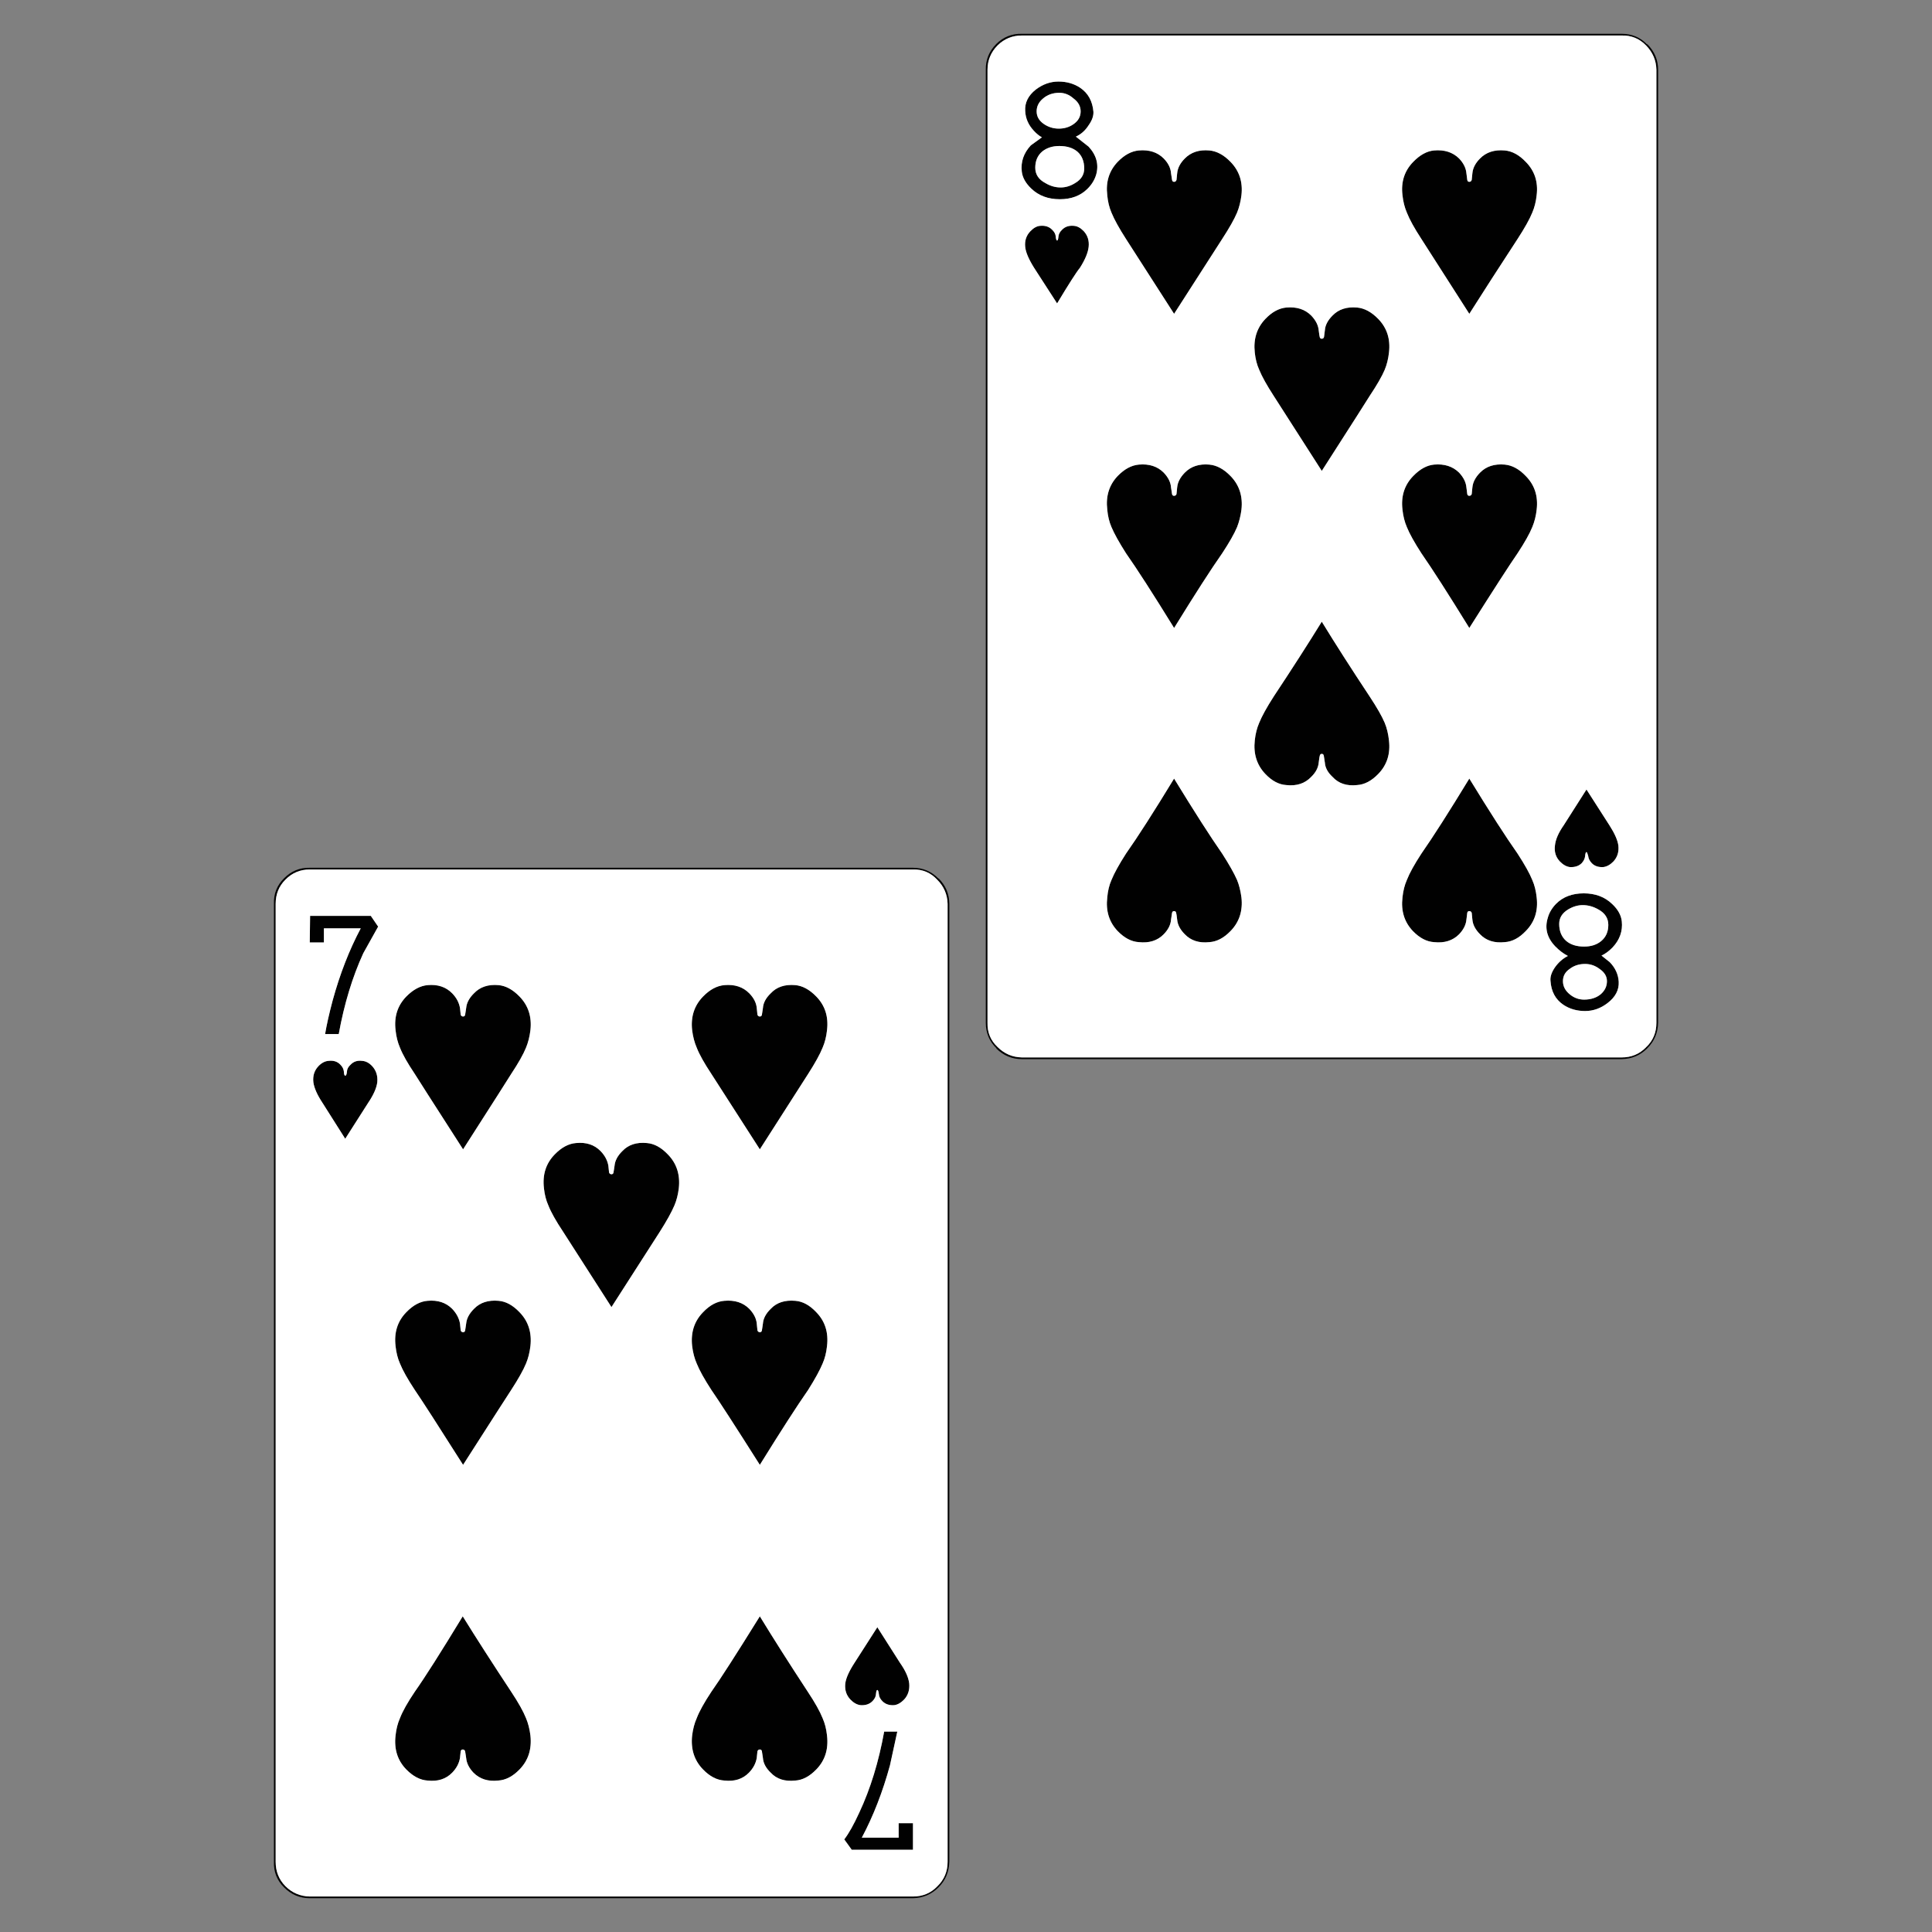 <?xml version="1.0" encoding="utf-8"?>
<!-- Generator: Adobe Illustrator 16.0.0, SVG Export Plug-In . SVG Version: 6.00 Build 0)  -->
<!DOCTYPE svg PUBLIC "-//W3C//DTD SVG 1.1//EN" "http://www.w3.org/Graphics/SVG/1.1/DTD/svg11.dtd">
<svg version="1.1" id="Layer_1" xmlns="http://www.w3.org/2000/svg" xmlns:xlink="http://www.w3.org/1999/xlink" x="0px" y="0px"
	 width="300px" height="300px" viewBox="0 0 300 300" enable-background="new 0 0 300 300" xml:space="preserve">
<rect x="0" y="0" width="300" height="300" fill="#808080" stroke="none"/>
<g>
	<path fill-rule="evenodd" clip-rule="evenodd" fill="#010101" d="M255.775,6.836c1.13,1.13,1.695,2.463,1.695,3.999V158.82
		c-0.036,1.571-0.601,2.896-1.695,3.973c-1.06,1.076-2.375,1.633-3.946,1.668h-93.165c-1.536,0-2.86-0.557-3.973-1.668h0.053
		c-1.111-1.077-1.668-2.401-1.668-3.973V10.835c-0.035-1.536,0.503-2.869,1.615-3.999c1.112-1.095,2.437-1.625,3.973-1.589h93.165
		c1.571,0,2.887,0.556,3.946,1.668V6.836z M255.59,7.048c-1.023-1.06-2.277-1.571-3.761-1.536h-93.165
		c-1.466,0-2.719,0.512-3.761,1.536c-1.042,1.059-1.563,2.322-1.563,3.787V158.82c-0.035,1.5,0.486,2.754,1.563,3.76
		c1.042,1.042,2.295,1.581,3.761,1.616h93.165c1.483,0,2.737-0.521,3.761-1.563v-0.054h0.053c1.042-1.006,1.563-2.26,1.563-3.76
		V10.835C257.17,9.37,256.632,8.107,255.59,7.048z M237.926,33.028c-0.406,1.006-1.165,2.366-2.277,4.078
		c-2.86,4.378-5.358,8.254-7.494,11.626c-4.731-7.38-7.212-11.255-7.442-11.626c-1.094-1.677-1.845-3.037-2.251-4.078
		c-0.353-0.813-0.582-1.721-0.688-2.728c-0.247-2.048,0.31-3.769,1.669-5.164c1.042-1.077,2.119-1.668,3.23-1.774
		c1.606-0.142,2.904,0.273,3.893,1.245c0.689,0.724,1.069,1.492,1.14,2.304c0.07,0.601,0.114,0.944,0.132,1.033
		c0.035,0.194,0.142,0.291,0.318,0.291s0.3-0.097,0.37-0.291c0-0.036,0.036-0.38,0.106-1.033c0.07-0.812,0.468-1.58,1.191-2.304
		c0.953-0.971,2.233-1.386,3.84-1.245c1.148,0.105,2.233,0.697,3.258,1.774c1.377,1.395,1.941,3.116,1.694,5.164
		C238.509,31.307,238.279,32.215,237.926,33.028z M167.324,23.574c-0.689-0.601-1.634-0.901-2.834-0.901
		c-1.06,0-1.942,0.283-2.648,0.848c-0.725,0.618-1.086,1.457-1.086,2.516c0,1.042,0.521,1.836,1.563,2.384
		c0.76,0.459,1.554,0.688,2.383,0.688c0.777,0,1.527-0.229,2.252-0.688c0.936-0.547,1.403-1.298,1.403-2.251
		C168.356,25.057,168.012,24.191,167.324,23.574z M164.357,12.663c1.289,0,2.419,0.327,3.39,0.98c1.218,0.83,1.897,2.065,2.04,3.708
		c0.035,0.653-0.213,1.351-0.742,2.092c-0.512,0.813-1.174,1.404-1.986,1.774l1.986,1.563c1.219,1.324,1.606,2.771,1.166,4.343
		c-0.248,0.83-0.707,1.571-1.378,2.225c-1.077,1.059-2.499,1.589-4.264,1.589c-1.818,0-3.302-0.556-4.448-1.668
		c-0.866-0.83-1.352-1.704-1.457-2.622c-0.178-1.519,0.291-2.878,1.403-4.078l1.722-1.245c-0.406-0.212-0.821-0.547-1.245-1.006
		c-0.848-0.901-1.298-1.924-1.351-3.072c-0.088-1.289,0.459-2.401,1.643-3.337C161.93,13.078,163.104,12.663,164.357,12.663z
		 M166.688,15.285c-0.652-0.583-1.385-0.874-2.197-0.874c-1.007,0-1.854,0.3-2.543,0.9c-0.652,0.547-0.979,1.209-0.979,1.986
		c0,0.777,0.362,1.421,1.085,1.934c0.707,0.494,1.492,0.741,2.357,0.741s1.625-0.229,2.277-0.688
		c0.742-0.512,1.113-1.174,1.113-1.986C167.801,16.502,167.43,15.832,166.688,15.285z M161.523,35.067
		c0.777-0.071,1.396,0.132,1.854,0.609c0.336,0.317,0.521,0.662,0.557,1.033c0.035,0.424,0.105,0.636,0.212,0.636
		s0.177-0.212,0.212-0.636c0.035-0.371,0.221-0.715,0.557-1.033c0.459-0.477,1.068-0.68,1.827-0.609
		c0.53,0.035,1.042,0.309,1.536,0.821c0.617,0.67,0.873,1.492,0.768,2.462c-0.105,0.901-0.557,1.978-1.351,3.231
		c-0.53,0.636-1.712,2.48-3.549,5.535l-3.575-5.535c-0.83-1.324-1.289-2.401-1.377-3.231c-0.105-0.971,0.168-1.792,0.821-2.462
		C160.508,35.376,161.012,35.102,161.523,35.067z M171.932,30.3c-0.247-2.048,0.291-3.769,1.615-5.164
		c1.042-1.077,2.137-1.668,3.284-1.774c1.606-0.142,2.896,0.273,3.866,1.245c0.706,0.724,1.086,1.492,1.139,2.304
		c0.088,0.601,0.142,0.944,0.159,1.033c0.035,0.194,0.142,0.291,0.317,0.291s0.301-0.097,0.371-0.291
		c0-0.036,0.035-0.38,0.105-1.033c0.07-0.812,0.468-1.58,1.191-2.304c0.954-0.971,2.226-1.386,3.814-1.245
		c1.146,0.105,2.242,0.697,3.283,1.774c1.359,1.395,1.925,3.116,1.695,5.164c-0.124,1.007-0.354,1.916-0.688,2.728
		c-0.424,1.006-1.192,2.366-2.304,4.078c-0.248,0.371-2.736,4.246-7.469,11.626c-4.73-7.38-7.221-11.255-7.468-11.626
		c-1.077-1.677-1.827-3.037-2.251-4.078C172.24,32.215,172.02,31.307,171.932,30.3z M206.915,48.997
		c0.936-0.971,2.207-1.386,3.813-1.245c1.147,0.106,2.242,0.698,3.284,1.774c1.359,1.395,1.915,3.134,1.668,5.217
		c-0.106,0.971-0.326,1.862-0.662,2.675c-0.424,1.006-1.2,2.357-2.33,4.052c-0.229,0.388-2.71,4.273-7.442,11.652
		c-4.73-7.379-7.221-11.264-7.468-11.652c-1.077-1.66-1.827-3.01-2.251-4.052c-0.354-0.777-0.582-1.668-0.688-2.675
		c-0.229-2.083,0.317-3.822,1.642-5.217c1.024-1.077,2.11-1.668,3.258-1.774c1.606-0.141,2.896,0.274,3.866,1.245
		c0.706,0.741,1.095,1.509,1.165,2.304c0.071,0.583,0.124,0.927,0.159,1.033c0.035,0.177,0.142,0.265,0.317,0.265
		c0.177,0,0.292-0.088,0.345-0.265c0-0.035,0.044-0.379,0.133-1.033C205.776,50.506,206.173,49.738,206.915,48.997z M192.773,79.134
		c-0.124,0.972-0.354,1.88-0.688,2.728c-0.424,1.007-1.192,2.357-2.304,4.052c-1.713,2.437-4.202,6.304-7.469,11.6
		c-3.266-5.296-5.756-9.163-7.468-11.6c-1.077-1.694-1.827-3.045-2.251-4.052c-0.354-0.812-0.574-1.721-0.662-2.728
		c-0.247-2.083,0.291-3.822,1.615-5.217c1.042-1.077,2.137-1.669,3.284-1.774c1.606-0.142,2.896,0.273,3.866,1.245
		c0.706,0.741,1.086,1.509,1.139,2.304c0.088,0.582,0.142,0.927,0.159,1.033c0.035,0.176,0.142,0.265,0.317,0.265
		s0.301-0.089,0.371-0.265c0-0.019,0.035-0.362,0.105-1.033c0.07-0.795,0.468-1.563,1.191-2.304
		c0.954-0.972,2.226-1.387,3.814-1.245c1.146,0.105,2.242,0.697,3.283,1.774C192.438,75.312,193.003,77.051,192.773,79.134z
		 M197.778,108.159c2.878-4.344,5.367-8.219,7.468-11.626c2.084,3.407,4.564,7.282,7.442,11.626c1.13,1.712,1.906,3.071,2.33,4.078
		c0.336,0.812,0.556,1.722,0.662,2.728c0.247,2.083-0.309,3.822-1.668,5.217c-1.042,1.077-2.137,1.651-3.284,1.722
		c-1.606,0.177-2.878-0.247-3.813-1.271c-0.742-0.688-1.139-1.43-1.191-2.225c-0.089-0.6-0.142-0.944-0.159-1.032
		c-0.035-0.212-0.142-0.318-0.318-0.318c-0.176,0-0.282,0.106-0.317,0.318c-0.035,0.088-0.088,0.433-0.159,1.032
		c-0.07,0.795-0.459,1.536-1.165,2.225c-0.971,1.024-2.26,1.448-3.866,1.271c-1.147-0.07-2.233-0.645-3.258-1.722
		c-1.324-1.395-1.871-3.134-1.642-5.217c0.106-1.006,0.335-1.916,0.688-2.728C195.951,111.195,196.701,109.836,197.778,108.159z
		 M172.594,136.628c0.424-1.042,1.174-2.401,2.251-4.078c1.817-2.578,4.308-6.462,7.468-11.652c3.178,5.19,5.668,9.074,7.469,11.652
		c1.076,1.677,1.844,3.036,2.304,4.078c0.317,0.759,0.547,1.668,0.688,2.728c0.229,2.083-0.336,3.822-1.695,5.217
		c-1.041,1.077-2.137,1.651-3.283,1.722c-1.589,0.177-2.86-0.229-3.814-1.219c-0.724-0.724-1.121-1.482-1.191-2.277
		c-0.07-0.6-0.123-0.953-0.158-1.059c-0.035-0.177-0.143-0.265-0.318-0.265s-0.282,0.088-0.317,0.265
		c-0.018,0.105-0.071,0.459-0.159,1.059c-0.053,0.795-0.433,1.554-1.139,2.277c-0.971,0.989-2.26,1.396-3.866,1.219
		c-1.147-0.07-2.242-0.645-3.284-1.722c-1.324-1.395-1.862-3.134-1.615-5.217C172.02,138.331,172.24,137.422,172.594,136.628z
		 M147.144,140.361c-0.036-1.465-0.574-2.719-1.616-3.76c-1.006-1.095-2.26-1.625-3.761-1.589H48.099
		c-1.483,0-2.746,0.529-3.787,1.589c-1.007,1.006-1.509,2.26-1.509,3.76v148.727c0,1.501,0.502,2.764,1.509,3.787
		c1.042,1.042,2.304,1.58,3.787,1.615h93.668c1.501,0,2.754-0.521,3.761-1.562v-0.054h0.053c1.042-1.023,1.563-2.286,1.563-3.787
		V140.361z M145.74,136.442v-0.053c1.112,1.112,1.668,2.437,1.668,3.972v148.727c-0.036,1.571-0.592,2.896-1.668,3.973
		c-1.095,1.095-2.418,1.659-3.973,1.694H48.099c-1.554,0-2.887-0.564-4-1.694c-1.094-1.077-1.615-2.401-1.562-3.973V140.361
		c-0.053-1.571,0.468-2.896,1.562-3.972c1.113-1.13,2.446-1.678,4-1.643h93.668C143.322,134.747,144.646,135.313,145.74,136.442z
		 M237.926,81.861c-0.406,1.007-1.165,2.357-2.277,4.052c-1.165,1.678-3.663,5.544-7.494,11.6c-3.267-5.296-5.747-9.163-7.442-11.6
		c-1.094-1.694-1.845-3.045-2.251-4.052c-0.353-0.812-0.582-1.721-0.688-2.728c-0.247-2.083,0.31-3.822,1.669-5.217
		c1.042-1.077,2.119-1.669,3.23-1.774c1.606-0.142,2.904,0.273,3.893,1.245c0.689,0.741,1.069,1.509,1.14,2.304
		c0.07,0.582,0.114,0.927,0.132,1.033c0.035,0.176,0.142,0.265,0.318,0.265s0.3-0.089,0.37-0.265c0-0.019,0.036-0.362,0.106-1.033
		c0.07-0.795,0.468-1.563,1.191-2.304c0.953-0.972,2.233-1.387,3.84-1.245c1.148,0.105,2.233,0.697,3.258,1.774
		c1.377,1.395,1.941,3.134,1.694,5.217C238.509,80.105,238.279,81.014,237.926,81.861z M251.3,131.305
		c0.106,0.971-0.15,1.792-0.769,2.463c-0.493,0.512-1.023,0.804-1.589,0.874c-0.759,0.035-1.351-0.168-1.773-0.609
		c-0.336-0.353-0.521-0.724-0.557-1.112c-0.105-0.406-0.194-0.609-0.265-0.609c-0.106,0-0.177,0.203-0.212,0.609
		c-0.035,0.389-0.212,0.76-0.529,1.112c-0.441,0.441-1.051,0.645-1.828,0.609c-0.547-0.07-1.067-0.362-1.562-0.874
		c-0.636-0.671-0.892-1.492-0.769-2.463c0.089-0.936,0.548-1.995,1.377-3.178l3.522-5.535l3.549,5.535
		C250.727,129.415,251.193,130.475,251.3,131.305z M238.614,139.355c0.247,2.083-0.317,3.822-1.694,5.217
		c-1.024,1.077-2.109,1.651-3.258,1.722c-1.606,0.177-2.887-0.229-3.84-1.219c-0.724-0.724-1.121-1.482-1.191-2.277
		c-0.07-0.636-0.106-0.988-0.106-1.059c-0.07-0.177-0.193-0.265-0.37-0.265s-0.283,0.088-0.318,0.265
		c-0.018,0.105-0.062,0.459-0.132,1.059c-0.07,0.795-0.45,1.554-1.14,2.277c-0.988,0.989-2.286,1.396-3.893,1.219
		c-1.147-0.07-2.242-0.645-3.283-1.722c-1.324-1.395-1.863-3.134-1.616-5.217c0.106-1.024,0.336-1.934,0.688-2.728
		c0.406-1.042,1.157-2.401,2.251-4.078c1.802-2.578,4.281-6.462,7.442-11.652c3.178,5.19,5.676,9.074,7.494,11.652
		c1.112,1.712,1.871,3.071,2.277,4.078C238.279,137.422,238.509,138.331,238.614,139.355z M248.546,154.397
		c0.653-0.565,0.979-1.244,0.979-2.039c0-0.741-0.371-1.368-1.112-1.88c-0.688-0.53-1.447-0.795-2.277-0.795
		c-0.918,0-1.704,0.247-2.357,0.741c-0.724,0.477-1.085,1.121-1.085,1.934c0,0.795,0.361,1.482,1.085,2.065
		c0.653,0.53,1.387,0.795,2.198,0.795C247.019,155.219,247.875,154.944,248.546,154.397z M245.765,140.547
		c-0.759,0-1.509,0.221-2.251,0.662c-0.936,0.565-1.403,1.315-1.403,2.251c0,1.112,0.354,1.986,1.06,2.622
		c0.688,0.601,1.624,0.9,2.807,0.9c1.077,0,1.96-0.282,2.648-0.848c0.742-0.617,1.112-1.456,1.112-2.516
		c0-1.042-0.521-1.845-1.563-2.41C247.398,140.768,246.595,140.547,245.765,140.547z M240.336,142.533
		c0.212-0.794,0.645-1.527,1.298-2.198c1.077-1.077,2.507-1.615,4.29-1.615c1.801,0,3.275,0.556,4.423,1.668
		c0.883,0.83,1.377,1.722,1.482,2.676c0.159,1.518-0.317,2.868-1.43,4.052c-0.548,0.564-1.121,0.988-1.722,1.271l1.271,1.007
		c0.865,0.883,1.333,1.897,1.404,3.045c0.07,1.271-0.504,2.375-1.722,3.311c-1.077,0.83-2.242,1.245-3.496,1.245
		c-1.288,0-2.419-0.327-3.39-0.98c-1.219-0.829-1.881-2.065-1.986-3.707c-0.07-0.618,0.159-1.315,0.688-2.092
		c0.548-0.777,1.219-1.369,2.013-1.774c-0.688-0.354-1.351-0.856-1.986-1.51C240.221,145.605,239.842,144.14,240.336,142.533z
		 M58.718,143.884l-2.304,4.131c-1.694,3.69-2.966,7.875-3.813,12.554h-2.119c0.229-1.396,0.618-3.125,1.165-5.19
		c1.13-4.132,2.586-7.875,4.37-11.229h-5.72v2.198h-2.198l0.053-4.131h9.428L58.718,143.884z M52.866,165.335
		c0.318,0.317,0.494,0.671,0.53,1.06c0.018,0.423,0.088,0.636,0.211,0.636c0.142,0,0.23-0.213,0.265-0.636
		c0.018-0.389,0.203-0.742,0.556-1.06c0.459-0.494,1.05-0.697,1.774-0.609c0.583,0.035,1.112,0.309,1.589,0.821
		c0.618,0.671,0.883,1.501,0.794,2.489c-0.106,0.9-0.583,1.978-1.43,3.23l-3.549,5.562l-3.521-5.562
		c-0.831-1.253-1.307-2.33-1.43-3.23c-0.106-0.988,0.159-1.818,0.794-2.489c0.494-0.513,1.023-0.786,1.589-0.821
		C51.797,164.638,52.407,164.841,52.866,165.335z M62.108,162.687c-0.353-0.812-0.583-1.722-0.688-2.728
		c-0.247-2.083,0.309-3.822,1.668-5.217c1.06-1.077,2.163-1.669,3.311-1.774c1.571-0.142,2.842,0.282,3.813,1.271
		c0.671,0.688,1.077,1.457,1.218,2.305c0.07,0.653,0.106,0.997,0.106,1.032c0.07,0.177,0.194,0.266,0.371,0.266
		s0.282-0.089,0.318-0.266l0.159-1.032c0.07-0.813,0.477-1.58,1.218-2.305c0.936-0.988,2.207-1.412,3.813-1.271
		c1.13,0.105,2.216,0.697,3.258,1.774c1.359,1.395,1.924,3.134,1.694,5.217c-0.123,1.006-0.353,1.916-0.688,2.728
		c-0.424,1.042-1.192,2.401-2.304,4.078c-0.23,0.389-2.719,4.29-7.468,11.705c-4.767-7.415-7.265-11.316-7.495-11.705
		C63.282,165.088,62.515,163.729,62.108,162.687z M107.473,159.959c-0.229-2.083,0.335-3.822,1.695-5.217
		c1.042-1.077,2.145-1.669,3.31-1.774c1.606-0.142,2.896,0.282,3.867,1.271c0.706,0.725,1.094,1.492,1.165,2.305
		c0.07,0.653,0.106,0.997,0.106,1.032c0.07,0.177,0.194,0.266,0.371,0.266c0.177,0,0.282-0.089,0.318-0.266l0.159-1.032
		c0.053-0.813,0.459-1.58,1.218-2.305c0.918-0.988,2.189-1.412,3.813-1.271c1.13,0.105,2.216,0.697,3.258,1.774
		c1.359,1.395,1.916,3.134,1.668,5.217c-0.106,1.006-0.335,1.916-0.688,2.728c-0.423,1.042-1.174,2.401-2.251,4.078
		c-0.247,0.389-2.746,4.29-7.495,11.705c-4.767-7.415-7.273-11.316-7.521-11.705c-1.113-1.677-1.872-3.036-2.278-4.078
		C107.835,161.875,107.597,160.965,107.473,159.959z M105.407,184.509c-0.124,1.006-0.353,1.897-0.688,2.674
		c-0.441,1.042-1.201,2.41-2.278,4.105c-0.247,0.37-2.745,4.264-7.495,11.679c-4.767-7.415-7.265-11.309-7.494-11.679
		c-1.13-1.695-1.898-3.063-2.304-4.105c-0.353-0.776-0.583-1.668-0.688-2.674c-0.248-2.102,0.309-3.85,1.668-5.244
		c1.06-1.095,2.163-1.686,3.311-1.774c1.571-0.158,2.842,0.256,3.813,1.245c0.671,0.688,1.077,1.456,1.218,2.304
		c0.07,0.671,0.106,1.015,0.106,1.032c0.07,0.178,0.194,0.266,0.37,0.266c0.177,0,0.283-0.088,0.318-0.266l0.159-1.032
		c0.07-0.812,0.477-1.58,1.218-2.304c0.936-0.989,2.207-1.403,3.813-1.245c1.129,0.089,2.216,0.68,3.257,1.774
		C105.072,180.659,105.637,182.407,105.407,184.509z M107.473,209.005c-0.229-2.102,0.335-3.849,1.695-5.244
		c1.042-1.094,2.145-1.686,3.31-1.773c1.606-0.142,2.896,0.273,3.867,1.244c0.706,0.741,1.094,1.51,1.165,2.305
		c0.07,0.67,0.106,1.023,0.106,1.059c0.07,0.177,0.194,0.265,0.371,0.265c0.177,0,0.282-0.088,0.318-0.265l0.159-1.059
		c0.053-0.795,0.459-1.563,1.218-2.305c0.918-0.971,2.189-1.386,3.813-1.244c1.148,0.088,2.233,0.68,3.258,1.773
		c1.359,1.396,1.916,3.143,1.668,5.244c-0.106,1.023-0.335,1.933-0.688,2.728c-0.423,1.023-1.174,2.393-2.251,4.104
		c-1.712,2.454-4.211,6.329-7.495,11.626c-3.849-6.073-6.356-9.948-7.521-11.626c-1.113-1.712-1.872-3.081-2.278-4.104
		C107.835,210.938,107.597,210.028,107.473,209.005z M63.088,203.761c1.06-1.094,2.163-1.686,3.311-1.773
		c1.571-0.142,2.842,0.273,3.813,1.244c0.671,0.706,1.077,1.475,1.218,2.305c0.07,0.67,0.106,1.023,0.106,1.059
		c0.07,0.177,0.194,0.265,0.371,0.265s0.282-0.088,0.318-0.265l0.159-1.059c0.07-0.795,0.477-1.563,1.218-2.305
		c0.936-0.971,2.207-1.386,3.813-1.244c1.13,0.088,2.216,0.68,3.258,1.773c1.359,1.396,1.924,3.143,1.694,5.244
		c-0.123,1.023-0.353,1.933-0.688,2.728c-0.424,1.023-1.192,2.393-2.304,4.104c-0.23,0.336-2.719,4.211-7.468,11.626
		c-3.849-6.073-6.347-9.948-7.495-11.626c-1.13-1.712-1.897-3.081-2.304-4.104c-0.353-0.795-0.583-1.704-0.688-2.728
		C61.172,206.903,61.729,205.156,63.088,203.761z M64.412,262.685c1.536-2.171,4.017-6.072,7.441-11.705
		c2.136,3.443,4.644,7.345,7.521,11.705c1.112,1.678,1.88,3.046,2.304,4.105c0.335,0.794,0.565,1.694,0.688,2.701
		c0.229,2.118-0.335,3.875-1.694,5.27c-1.042,1.077-2.146,1.651-3.311,1.722c-1.571,0.177-2.852-0.229-3.84-1.219
		c-0.689-0.724-1.069-1.491-1.139-2.304c-0.106-0.653-0.159-0.997-0.159-1.032c-0.071-0.178-0.194-0.266-0.371-0.266
		c-0.159,0-0.265,0.088-0.317,0.266c0,0.035-0.036,0.379-0.106,1.032c-0.141,0.848-0.547,1.615-1.218,2.304
		c-0.971,0.989-2.242,1.396-3.813,1.219c-1.148-0.07-2.251-0.645-3.311-1.722c-1.359-1.395-1.916-3.151-1.668-5.27
		c0.106-1.007,0.336-1.907,0.688-2.701C62.515,265.73,63.282,264.362,64.412,262.685z M108.188,266.79
		c0.407-1.06,1.166-2.428,2.278-4.105c1.341-1.889,3.849-5.79,7.521-11.705c2.101,3.443,4.582,7.345,7.442,11.705
		c1.112,1.678,1.88,3.046,2.304,4.105c0.354,0.794,0.583,1.694,0.688,2.701c0.248,2.118-0.309,3.875-1.668,5.27
		c-1.042,1.077-2.128,1.651-3.258,1.722c-1.624,0.177-2.896-0.229-3.813-1.219c-0.759-0.724-1.165-1.491-1.218-2.304l-0.159-1.032
		c-0.036-0.178-0.141-0.266-0.318-0.266c-0.176,0-0.3,0.088-0.371,0.266c0,0.07-0.036,0.414-0.106,1.032
		c-0.141,0.848-0.547,1.615-1.218,2.304c-0.972,0.989-2.243,1.396-3.814,1.219c-1.165-0.07-2.269-0.645-3.31-1.722
		c-1.36-1.395-1.925-3.151-1.695-5.27C107.597,268.484,107.835,267.584,108.188,266.79z M132.684,258.209l3.549-5.534l3.522,5.534
		c0.847,1.201,1.324,2.269,1.43,3.205c0.088,0.988-0.177,1.818-0.794,2.489c-0.495,0.512-1.007,0.804-1.537,0.874
		c-0.759,0.053-1.368-0.15-1.827-0.609c-0.354-0.353-0.539-0.724-0.556-1.112c-0.053-0.424-0.132-0.636-0.238-0.636
		s-0.176,0.212-0.211,0.636c-0.018,0.389-0.204,0.76-0.557,1.112c-0.459,0.459-1.077,0.662-1.854,0.609
		c-0.547-0.07-1.068-0.362-1.562-0.874c-0.636-0.671-0.9-1.501-0.794-2.489C131.36,260.584,131.837,259.516,132.684,258.209z
		 M139.332,268.882l-1.139,5.244c-1.13,4.131-2.586,7.873-4.37,11.228h5.72v-2.251h2.225v4.132h-9.507l-1.165-1.616
		c0.707-0.917,1.483-2.304,2.331-4.157c1.73-3.689,3.019-7.883,3.866-12.579H139.332z"/>
	<path fill-rule="evenodd" clip-rule="evenodd" fill="#FFFFFF" d="M255.59,7.048c1.042,1.059,1.58,2.322,1.616,3.787V158.82
		c0,1.5-0.521,2.754-1.563,3.76h-0.053v0.054c-1.023,1.041-2.277,1.563-3.761,1.563h-93.165c-1.466-0.035-2.719-0.574-3.761-1.616
		c-1.077-1.006-1.599-2.26-1.563-3.76V10.835c0-1.465,0.521-2.728,1.563-3.787c1.042-1.024,2.295-1.536,3.761-1.536h93.165
		C253.313,5.477,254.566,5.989,255.59,7.048z M237.926,33.028c0.354-0.813,0.583-1.721,0.688-2.728
		c0.247-2.048-0.317-3.769-1.694-5.164c-1.024-1.077-2.109-1.668-3.258-1.774c-1.606-0.142-2.887,0.273-3.84,1.245
		c-0.724,0.724-1.121,1.492-1.191,2.304c-0.07,0.653-0.106,0.998-0.106,1.033c-0.07,0.194-0.193,0.291-0.37,0.291
		s-0.283-0.097-0.318-0.291c-0.018-0.089-0.062-0.433-0.132-1.033c-0.07-0.812-0.45-1.58-1.14-2.304
		c-0.988-0.971-2.286-1.386-3.893-1.245c-1.111,0.105-2.188,0.697-3.23,1.774c-1.359,1.395-1.916,3.116-1.669,5.164
		c0.106,1.007,0.336,1.916,0.688,2.728c0.406,1.042,1.157,2.401,2.251,4.078c0.23,0.371,2.711,4.246,7.442,11.626
		c2.136-3.372,4.634-7.248,7.494-11.626C236.761,35.394,237.52,34.034,237.926,33.028z M166.688,15.285
		c0.742,0.547,1.113,1.218,1.113,2.012c0,0.813-0.371,1.475-1.113,1.986c-0.652,0.459-1.412,0.688-2.277,0.688
		s-1.65-0.247-2.357-0.741c-0.723-0.512-1.085-1.156-1.085-1.934c0-0.777,0.327-1.438,0.979-1.986c0.689-0.601,1.536-0.9,2.543-0.9
		C165.303,14.411,166.035,14.702,166.688,15.285z M164.357,12.663c-1.254,0-2.428,0.415-3.521,1.245
		c-1.184,0.936-1.73,2.048-1.643,3.337c0.053,1.148,0.503,2.171,1.351,3.072c0.424,0.459,0.839,0.794,1.245,1.006l-1.722,1.245
		c-1.112,1.2-1.581,2.56-1.403,4.078c0.105,0.918,0.591,1.792,1.457,2.622c1.146,1.112,2.63,1.668,4.448,1.668
		c1.765,0,3.187-0.53,4.264-1.589c0.671-0.653,1.13-1.395,1.378-2.225c0.44-1.571,0.053-3.019-1.166-4.343l-1.986-1.563
		c0.813-0.371,1.475-0.962,1.986-1.774c0.529-0.741,0.777-1.438,0.742-2.092c-0.143-1.642-0.822-2.878-2.04-3.708
		C166.776,12.989,165.646,12.663,164.357,12.663z M167.324,23.574c0.688,0.618,1.032,1.483,1.032,2.595
		c0,0.953-0.468,1.704-1.403,2.251c-0.725,0.459-1.475,0.688-2.252,0.688c-0.829,0-1.623-0.229-2.383-0.688
		c-1.042-0.547-1.563-1.342-1.563-2.384c0-1.059,0.361-1.898,1.086-2.516c0.706-0.565,1.589-0.848,2.648-0.848
		C165.69,22.673,166.635,22.973,167.324,23.574z M172.594,136.628c-0.354,0.794-0.574,1.703-0.662,2.728
		c-0.247,2.083,0.291,3.822,1.615,5.217c1.042,1.077,2.137,1.651,3.284,1.722c1.606,0.177,2.896-0.229,3.866-1.219
		c0.706-0.724,1.086-1.482,1.139-2.277c0.088-0.6,0.142-0.953,0.159-1.059c0.035-0.177,0.142-0.265,0.317-0.265
		s0.283,0.088,0.318,0.265c0.035,0.105,0.088,0.459,0.158,1.059c0.07,0.795,0.468,1.554,1.191,2.277
		c0.954,0.989,2.226,1.396,3.814,1.219c1.146-0.07,2.242-0.645,3.283-1.722c1.359-1.395,1.925-3.134,1.695-5.217
		c-0.142-1.06-0.371-1.969-0.688-2.728c-0.46-1.042-1.228-2.401-2.304-4.078c-1.801-2.578-4.291-6.462-7.469-11.652
		c-3.16,5.19-5.65,9.074-7.468,11.652C173.768,134.227,173.018,135.586,172.594,136.628z M197.778,108.159
		c-1.077,1.677-1.827,3.036-2.251,4.078c-0.354,0.812-0.582,1.722-0.688,2.728c-0.229,2.083,0.317,3.822,1.642,5.217
		c1.024,1.077,2.11,1.651,3.258,1.722c1.606,0.177,2.896-0.247,3.866-1.271c0.706-0.688,1.095-1.43,1.165-2.225
		c0.071-0.6,0.124-0.944,0.159-1.032c0.035-0.212,0.142-0.318,0.317-0.318c0.177,0,0.283,0.106,0.318,0.318
		c0.018,0.088,0.07,0.433,0.159,1.032c0.053,0.795,0.449,1.536,1.191,2.225c0.936,1.024,2.207,1.448,3.813,1.271
		c1.147-0.07,2.242-0.645,3.284-1.722c1.359-1.395,1.915-3.134,1.668-5.217c-0.106-1.006-0.326-1.916-0.662-2.728
		c-0.424-1.007-1.2-2.366-2.33-4.078c-2.878-4.344-5.358-8.219-7.442-11.626C203.146,99.94,200.656,103.815,197.778,108.159z
		 M192.773,79.134c0.229-2.083-0.336-3.822-1.695-5.217c-1.041-1.077-2.137-1.669-3.283-1.774c-1.589-0.142-2.86,0.273-3.814,1.245
		c-0.724,0.741-1.121,1.509-1.191,2.304c-0.07,0.671-0.105,1.015-0.105,1.033c-0.07,0.176-0.195,0.265-0.371,0.265
		s-0.282-0.089-0.317-0.265c-0.018-0.106-0.071-0.451-0.159-1.033c-0.053-0.795-0.433-1.563-1.139-2.304
		c-0.971-0.972-2.26-1.387-3.866-1.245c-1.147,0.105-2.242,0.697-3.284,1.774c-1.324,1.395-1.862,3.134-1.615,5.217
		c0.088,1.007,0.309,1.916,0.662,2.728c0.424,1.007,1.174,2.357,2.251,4.052c1.712,2.437,4.202,6.304,7.468,11.6
		c3.267-5.296,5.756-9.163,7.469-11.6c1.111-1.694,1.88-3.045,2.304-4.052C192.42,81.014,192.649,80.105,192.773,79.134z
		 M206.915,48.997c-0.742,0.741-1.139,1.509-1.191,2.304c-0.089,0.653-0.133,0.998-0.133,1.033
		c-0.053,0.177-0.168,0.265-0.345,0.265c-0.176,0-0.282-0.088-0.317-0.265c-0.035-0.106-0.088-0.45-0.159-1.033
		c-0.07-0.794-0.459-1.563-1.165-2.304c-0.971-0.971-2.26-1.386-3.866-1.245c-1.147,0.106-2.233,0.698-3.258,1.774
		c-1.324,1.395-1.871,3.134-1.642,5.217c0.106,1.006,0.335,1.898,0.688,2.675c0.424,1.042,1.174,2.392,2.251,4.052
		c0.247,0.388,2.737,4.273,7.468,11.652c4.732-7.379,7.213-11.264,7.442-11.652c1.13-1.695,1.906-3.046,2.33-4.052
		c0.336-0.813,0.556-1.704,0.662-2.675c0.247-2.083-0.309-3.822-1.668-5.217c-1.042-1.077-2.137-1.668-3.284-1.774
		C209.122,47.611,207.851,48.026,206.915,48.997z M171.932,30.3c0.088,1.007,0.309,1.916,0.662,2.728
		c0.424,1.042,1.174,2.401,2.251,4.078c0.247,0.371,2.737,4.246,7.468,11.626c4.732-7.38,7.221-11.255,7.469-11.626
		c1.111-1.712,1.88-3.072,2.304-4.078c0.335-0.813,0.564-1.721,0.688-2.728c0.229-2.048-0.336-3.769-1.695-5.164
		c-1.041-1.077-2.137-1.668-3.283-1.774c-1.589-0.142-2.86,0.273-3.814,1.245c-0.724,0.724-1.121,1.492-1.191,2.304
		c-0.07,0.653-0.105,0.998-0.105,1.033c-0.07,0.194-0.195,0.291-0.371,0.291s-0.282-0.097-0.317-0.291
		c-0.018-0.089-0.071-0.433-0.159-1.033c-0.053-0.812-0.433-1.58-1.139-2.304c-0.971-0.971-2.26-1.386-3.866-1.245
		c-1.147,0.105-2.242,0.697-3.284,1.774C172.223,26.531,171.685,28.252,171.932,30.3z M161.523,35.067
		c-0.512,0.035-1.016,0.309-1.509,0.821c-0.653,0.67-0.927,1.492-0.821,2.462c0.088,0.83,0.547,1.907,1.377,3.231l3.575,5.535
		c1.837-3.054,3.019-4.899,3.549-5.535c0.794-1.253,1.245-2.33,1.351-3.231c0.105-0.971-0.15-1.792-0.768-2.462
		c-0.494-0.512-1.006-0.786-1.536-0.821c-0.759-0.071-1.368,0.132-1.827,0.609c-0.336,0.317-0.521,0.662-0.557,1.033
		c-0.035,0.424-0.105,0.636-0.212,0.636s-0.177-0.212-0.212-0.636c-0.035-0.371-0.221-0.715-0.557-1.033
		C162.919,35.199,162.301,34.996,161.523,35.067z M147.144,140.361v148.727c0,1.501-0.521,2.764-1.563,3.787h-0.053v0.054
		c-1.006,1.041-2.26,1.562-3.761,1.562H48.099c-1.483-0.035-2.746-0.573-3.787-1.615c-1.007-1.023-1.509-2.286-1.509-3.787V140.361
		c0-1.5,0.502-2.754,1.509-3.76c1.042-1.06,2.304-1.589,3.787-1.589h93.668c1.501-0.036,2.754,0.494,3.761,1.589
		C146.57,137.643,147.108,138.896,147.144,140.361z M238.614,139.355c-0.105-1.024-0.335-1.934-0.688-2.728
		c-0.406-1.007-1.165-2.366-2.277-4.078c-1.818-2.578-4.316-6.462-7.494-11.652c-3.161,5.19-5.641,9.074-7.442,11.652
		c-1.094,1.677-1.845,3.036-2.251,4.078c-0.353,0.794-0.582,1.703-0.688,2.728c-0.247,2.083,0.292,3.822,1.616,5.217
		c1.041,1.077,2.136,1.651,3.283,1.722c1.606,0.177,2.904-0.229,3.893-1.219c0.689-0.724,1.069-1.482,1.14-2.277
		c0.07-0.6,0.114-0.953,0.132-1.059c0.035-0.177,0.142-0.265,0.318-0.265s0.3,0.088,0.37,0.265c0,0.07,0.036,0.423,0.106,1.059
		c0.07,0.795,0.468,1.554,1.191,2.277c0.953,0.989,2.233,1.396,3.84,1.219c1.148-0.07,2.233-0.645,3.258-1.722
		C238.297,143.178,238.861,141.438,238.614,139.355z M251.3,131.305c-0.106-0.83-0.573-1.89-1.403-3.178l-3.549-5.535l-3.522,5.535
		c-0.829,1.183-1.288,2.242-1.377,3.178c-0.123,0.971,0.133,1.792,0.769,2.463c0.494,0.512,1.015,0.804,1.562,0.874
		c0.777,0.035,1.387-0.168,1.828-0.609c0.317-0.353,0.494-0.724,0.529-1.112c0.035-0.406,0.105-0.609,0.212-0.609
		c0.07,0,0.159,0.203,0.265,0.609c0.035,0.389,0.221,0.76,0.557,1.112c0.423,0.441,1.015,0.645,1.773,0.609
		c0.565-0.07,1.096-0.362,1.589-0.874C251.149,133.097,251.406,132.275,251.3,131.305z M237.926,81.861
		c0.354-0.848,0.583-1.756,0.688-2.728c0.247-2.083-0.317-3.822-1.694-5.217c-1.024-1.077-2.109-1.669-3.258-1.774
		c-1.606-0.142-2.887,0.273-3.84,1.245c-0.724,0.741-1.121,1.509-1.191,2.304c-0.07,0.671-0.106,1.015-0.106,1.033
		c-0.07,0.176-0.193,0.265-0.37,0.265s-0.283-0.089-0.318-0.265c-0.018-0.106-0.062-0.451-0.132-1.033
		c-0.07-0.795-0.45-1.563-1.14-2.304c-0.988-0.972-2.286-1.387-3.893-1.245c-1.111,0.105-2.188,0.697-3.23,1.774
		c-1.359,1.395-1.916,3.134-1.669,5.217c0.106,1.007,0.336,1.916,0.688,2.728c0.406,1.007,1.157,2.357,2.251,4.052
		c1.695,2.437,4.176,6.304,7.442,11.6c3.831-6.056,6.329-9.922,7.494-11.6C236.761,84.219,237.52,82.868,237.926,81.861z
		 M240.336,142.533c-0.494,1.606-0.115,3.072,1.139,4.396c0.636,0.653,1.298,1.156,1.986,1.51c-0.794,0.405-1.465,0.997-2.013,1.774
		c-0.529,0.776-0.759,1.474-0.688,2.092c0.105,1.642,0.768,2.878,1.986,3.707c0.971,0.653,2.102,0.98,3.39,0.98
		c1.254,0,2.419-0.415,3.496-1.245c1.218-0.936,1.792-2.039,1.722-3.311c-0.071-1.147-0.539-2.162-1.404-3.045l-1.271-1.007
		c0.601-0.282,1.174-0.706,1.722-1.271c1.112-1.184,1.589-2.534,1.43-4.052c-0.105-0.954-0.6-1.846-1.482-2.676
		c-1.147-1.112-2.622-1.668-4.423-1.668c-1.783,0-3.213,0.538-4.29,1.615C240.98,141.006,240.548,141.739,240.336,142.533z
		 M245.765,140.547c0.83,0,1.634,0.221,2.41,0.662c1.042,0.565,1.563,1.368,1.563,2.41c0,1.06-0.37,1.898-1.112,2.516
		c-0.688,0.565-1.571,0.848-2.648,0.848c-1.183,0-2.118-0.3-2.807-0.9c-0.706-0.636-1.06-1.51-1.06-2.622
		c0-0.936,0.468-1.686,1.403-2.251C244.256,140.768,245.006,140.547,245.765,140.547z M248.546,154.397
		c-0.671,0.547-1.527,0.821-2.569,0.821c-0.812,0-1.545-0.265-2.198-0.795c-0.724-0.583-1.085-1.271-1.085-2.065
		c0-0.813,0.361-1.457,1.085-1.934c0.653-0.494,1.439-0.741,2.357-0.741c0.83,0,1.589,0.265,2.277,0.795
		c0.741,0.512,1.112,1.139,1.112,1.88C249.525,153.153,249.199,153.832,248.546,154.397z M139.332,268.882h-2.04
		c-0.847,4.696-2.136,8.89-3.866,12.579c-0.847,1.854-1.624,3.24-2.331,4.157l1.165,1.616h9.507v-4.132h-2.225v2.251h-5.72
		c1.783-3.354,3.24-7.097,4.37-11.228L139.332,268.882z M132.684,258.209c-0.847,1.307-1.324,2.375-1.43,3.205
		c-0.106,0.988,0.159,1.818,0.794,2.489c0.494,0.512,1.015,0.804,1.562,0.874c0.777,0.053,1.395-0.15,1.854-0.609
		c0.353-0.353,0.539-0.724,0.557-1.112c0.035-0.424,0.105-0.636,0.211-0.636s0.186,0.212,0.238,0.636
		c0.018,0.389,0.203,0.76,0.556,1.112c0.459,0.459,1.068,0.662,1.827,0.609c0.53-0.07,1.042-0.362,1.537-0.874
		c0.617-0.671,0.882-1.501,0.794-2.489c-0.106-0.937-0.583-2.004-1.43-3.205l-3.522-5.534L132.684,258.209z M108.188,266.79
		c-0.353,0.794-0.591,1.694-0.715,2.701c-0.229,2.118,0.335,3.875,1.695,5.27c1.042,1.077,2.145,1.651,3.31,1.722
		c1.571,0.177,2.842-0.229,3.814-1.219c0.67-0.688,1.077-1.456,1.218-2.304c0.07-0.618,0.106-0.962,0.106-1.032
		c0.07-0.178,0.194-0.266,0.371-0.266c0.177,0,0.282,0.088,0.318,0.266l0.159,1.032c0.053,0.813,0.459,1.58,1.218,2.304
		c0.918,0.989,2.189,1.396,3.813,1.219c1.13-0.07,2.216-0.645,3.258-1.722c1.359-1.395,1.916-3.151,1.668-5.27
		c-0.106-1.007-0.335-1.907-0.688-2.701c-0.423-1.06-1.191-2.428-2.304-4.105c-2.86-4.36-5.341-8.262-7.442-11.705
		c-3.672,5.915-6.179,9.816-7.521,11.705C109.353,264.362,108.594,265.73,108.188,266.79z M64.412,262.685
		c-1.13,1.678-1.897,3.046-2.304,4.105c-0.353,0.794-0.583,1.694-0.688,2.701c-0.247,2.118,0.309,3.875,1.668,5.27
		c1.06,1.077,2.163,1.651,3.311,1.722c1.571,0.177,2.842-0.229,3.813-1.219c0.671-0.688,1.077-1.456,1.218-2.304
		c0.07-0.653,0.106-0.997,0.106-1.032c0.053-0.178,0.159-0.266,0.317-0.266c0.177,0,0.3,0.088,0.371,0.266
		c0,0.035,0.053,0.379,0.159,1.032c0.07,0.813,0.45,1.58,1.139,2.304c0.988,0.989,2.269,1.396,3.84,1.219
		c1.165-0.07,2.269-0.645,3.311-1.722c1.359-1.395,1.924-3.151,1.694-5.27c-0.123-1.007-0.353-1.907-0.688-2.701
		c-0.424-1.06-1.192-2.428-2.304-4.105c-2.878-4.36-5.385-8.262-7.521-11.705C68.429,256.612,65.948,260.514,64.412,262.685z
		 M63.088,203.761c-1.359,1.396-1.916,3.143-1.668,5.244c0.106,1.023,0.336,1.933,0.688,2.728c0.407,1.023,1.174,2.393,2.304,4.104
		c1.148,1.678,3.646,5.553,7.495,11.626c4.749-7.415,7.238-11.29,7.468-11.626c1.112-1.712,1.88-3.081,2.304-4.104
		c0.335-0.795,0.565-1.704,0.688-2.728c0.229-2.102-0.335-3.849-1.694-5.244c-1.042-1.094-2.128-1.686-3.258-1.773
		c-1.606-0.142-2.878,0.273-3.813,1.244c-0.741,0.741-1.148,1.51-1.218,2.305l-0.159,1.059c-0.036,0.177-0.141,0.265-0.318,0.265
		s-0.3-0.088-0.371-0.265c0-0.035-0.036-0.389-0.106-1.059c-0.141-0.83-0.547-1.599-1.218-2.305
		c-0.971-0.971-2.242-1.386-3.813-1.244C65.25,202.075,64.147,202.667,63.088,203.761z M107.473,209.005
		c0.124,1.023,0.362,1.933,0.715,2.728c0.407,1.023,1.166,2.393,2.278,4.104c1.165,1.678,3.672,5.553,7.521,11.626
		c3.284-5.297,5.782-9.172,7.495-11.626c1.077-1.712,1.828-3.081,2.251-4.104c0.354-0.795,0.583-1.704,0.688-2.728
		c0.248-2.102-0.309-3.849-1.668-5.244c-1.024-1.094-2.11-1.686-3.258-1.773c-1.624-0.142-2.896,0.273-3.813,1.244
		c-0.759,0.741-1.165,1.51-1.218,2.305l-0.159,1.059c-0.036,0.177-0.141,0.265-0.318,0.265c-0.176,0-0.3-0.088-0.371-0.265
		c0-0.035-0.036-0.389-0.106-1.059c-0.071-0.795-0.459-1.563-1.165-2.305c-0.971-0.971-2.26-1.386-3.867-1.244
		c-1.165,0.088-2.269,0.68-3.31,1.773C107.808,205.156,107.243,206.903,107.473,209.005z M105.407,184.509
		c0.229-2.102-0.335-3.85-1.695-5.244c-1.042-1.095-2.128-1.686-3.257-1.774c-1.606-0.158-2.878,0.256-3.813,1.245
		c-0.741,0.724-1.148,1.492-1.218,2.304l-0.159,1.032c-0.036,0.178-0.142,0.266-0.318,0.266c-0.176,0-0.3-0.088-0.37-0.266
		c0-0.018-0.036-0.361-0.106-1.032c-0.142-0.848-0.547-1.615-1.218-2.304c-0.971-0.989-2.242-1.403-3.813-1.245
		c-1.148,0.089-2.251,0.68-3.311,1.774c-1.36,1.395-1.916,3.143-1.668,5.244c0.106,1.006,0.335,1.897,0.688,2.674
		c0.406,1.042,1.174,2.41,2.304,4.105c0.229,0.37,2.728,4.264,7.494,11.679c4.75-7.415,7.248-11.309,7.495-11.679
		c1.077-1.695,1.836-3.063,2.278-4.105C105.054,186.406,105.284,185.515,105.407,184.509z M107.473,159.959
		c0.124,1.006,0.362,1.916,0.715,2.728c0.407,1.042,1.166,2.401,2.278,4.078c0.247,0.389,2.753,4.29,7.521,11.705
		c4.749-7.415,7.248-11.316,7.495-11.705c1.077-1.677,1.828-3.036,2.251-4.078c0.354-0.812,0.583-1.722,0.688-2.728
		c0.248-2.083-0.309-3.822-1.668-5.217c-1.042-1.077-2.128-1.669-3.258-1.774c-1.624-0.142-2.896,0.282-3.813,1.271
		c-0.759,0.725-1.165,1.492-1.218,2.305l-0.159,1.032c-0.036,0.177-0.141,0.266-0.318,0.266c-0.176,0-0.3-0.089-0.371-0.266
		c0-0.035-0.036-0.379-0.106-1.032c-0.071-0.813-0.459-1.58-1.165-2.305c-0.971-0.988-2.26-1.412-3.867-1.271
		c-1.165,0.105-2.269,0.697-3.31,1.774C107.808,156.137,107.243,157.876,107.473,159.959z M62.108,162.687
		c0.407,1.042,1.174,2.401,2.304,4.078c0.229,0.389,2.728,4.29,7.495,11.705c4.749-7.415,7.238-11.316,7.468-11.705
		c1.112-1.677,1.88-3.036,2.304-4.078c0.335-0.812,0.565-1.722,0.688-2.728c0.229-2.083-0.335-3.822-1.694-5.217
		c-1.042-1.077-2.128-1.669-3.258-1.774c-1.606-0.142-2.878,0.282-3.813,1.271c-0.741,0.725-1.148,1.492-1.218,2.305l-0.159,1.032
		c-0.036,0.177-0.141,0.266-0.318,0.266s-0.3-0.089-0.371-0.266c0-0.035-0.036-0.379-0.106-1.032
		c-0.141-0.848-0.547-1.616-1.218-2.305c-0.971-0.988-2.242-1.412-3.813-1.271c-1.148,0.105-2.251,0.697-3.311,1.774
		c-1.359,1.395-1.916,3.134-1.668,5.217C61.525,160.965,61.755,161.875,62.108,162.687z M52.866,165.335
		c-0.459-0.494-1.068-0.697-1.827-0.609c-0.565,0.035-1.095,0.309-1.589,0.821c-0.636,0.671-0.901,1.501-0.794,2.489
		c0.124,0.9,0.6,1.978,1.43,3.23l3.521,5.562l3.549-5.562c0.847-1.253,1.324-2.33,1.43-3.23c0.088-0.988-0.176-1.818-0.794-2.489
		c-0.477-0.513-1.006-0.786-1.589-0.821c-0.724-0.088-1.315,0.115-1.774,0.609c-0.353,0.317-0.539,0.671-0.556,1.06
		c-0.035,0.423-0.124,0.636-0.265,0.636c-0.124,0-0.194-0.213-0.211-0.636C53.36,166.006,53.184,165.652,52.866,165.335z
		 M58.718,143.884l-1.139-1.668h-9.428l-0.053,4.131h2.198v-2.198h5.72c-1.783,3.354-3.24,7.098-4.37,11.229
		c-0.547,2.065-0.936,3.795-1.165,5.19h2.119c0.847-4.679,2.119-8.863,3.813-12.554L58.718,143.884z"/>
</g>
</svg>
